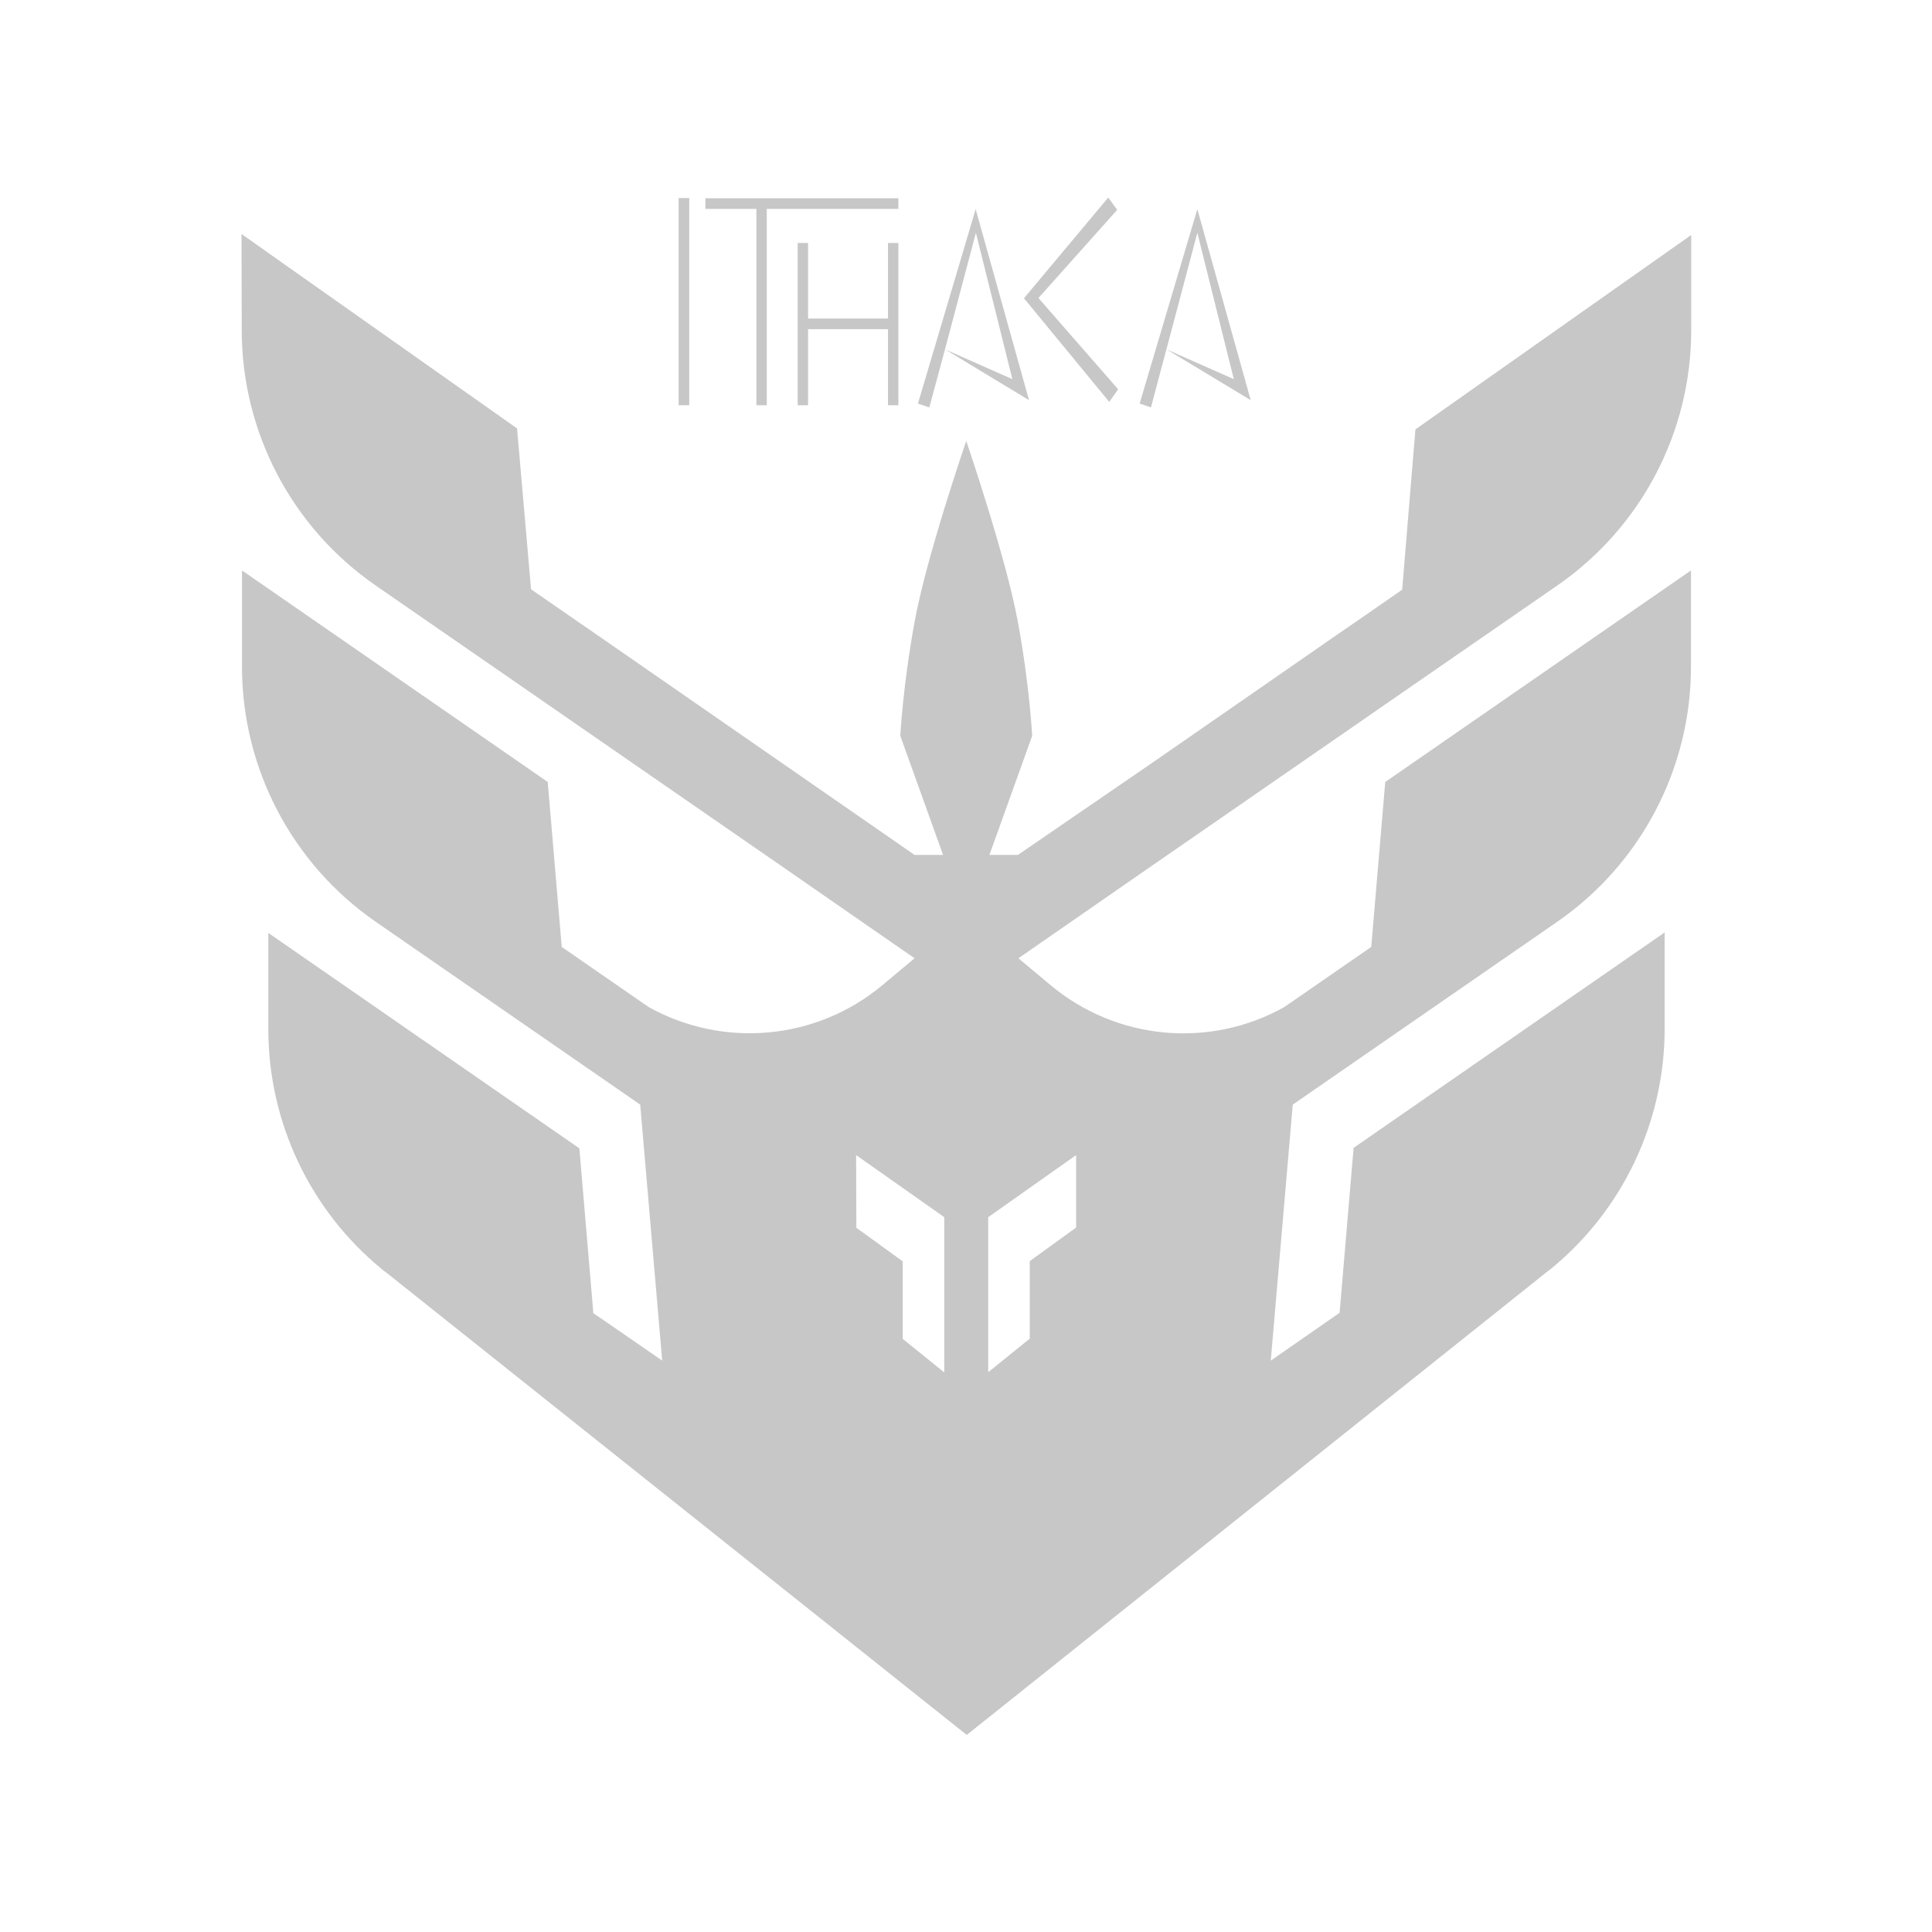 <?xml version="1.0" encoding="utf-8"?>
<!-- Generator: Adobe Illustrator 28.1.0, SVG Export Plug-In . SVG Version: 6.00 Build 0)  -->
<svg version="1.1" id="Layer_1" xmlns="http://www.w3.org/2000/svg" xmlns:xlink="http://www.w3.org/1999/xlink" x="0px" y="0px"
	 viewBox="0 0 800 800" style="enable-background:new 0 0 800 800;" xml:space="preserve">
<style type="text/css">
	.st0{fill-rule:evenodd;clip-rule:evenodd;fill:#C7C7C7;}
	.st1{fill:#C7C7C7;}
</style>
<path class="st0" d="M354.5,478.3L391,504v64.3l-17.2-13.9v-32.1l-19.2-13.9L354.5,478.3L354.5,478.3z M445.6,508.3l-19.2,13.9v32.1
	l-17.2,13.9V504l36.4-25.7L445.6,508.3L445.6,508.3z M155.5,242.4l28.2,19.5l40.1,27.7l15.6,10.8l83.6,57.8l55.7,38.6L365.3,408
	c-27.5,22.9-66,26.1-96.7,9l-36-24.9l-5.8-68.3l-126.6-87.6V276c0,42.2,20.7,81.7,55.4,105.7l28.2,19.5l52.8,36.5l28.5,19.7l9.1,106
	l-23.9-16.5l-4.6-3.1l-5.8-68.3l-128.8-89.2v39.8c0,38.7,17.4,75.2,47.1,99.5l0.5,0.4c0.6,0.5,1.1,0.9,1.7,1.3l239.9,191.1
	L640,527.1c0.6-0.5,1.1-0.9,1.7-1.3l0.5-0.4c29.7-24.3,47.1-60.8,47.1-99.5v-39.8l-128.8,89.2l-5.8,68.3l-4.6,3.2l-23.9,16.6
	l9.1-106l28.5-19.7l52.8-36.5l28.2-19.5c34.7-24,55.4-63.5,55.4-105.7v-39.8l-126.6,87.6l-5.8,68.3l-36,24.9
	c-30.7,17.2-69.2,13.9-96.7-9l-13.4-11.2l55.7-38.6l83.6-57.8l15.6-10.8l40.1-27.7l28.2-19.5c34.7-24,55.4-63.5,55.4-105.7V97.3
	l-114.2,80.5l-5.5,66.4l-19.5,13.5l-9,6.2l-74.6,51.7l-56,38.4h-11.8l17.7-49.3c0,0-1-20.4-5.9-47.1c-4.9-26.8-21.4-75-21.4-75
	s-16.6,48.2-21.4,75c-4.9,26.8-5.9,47.1-5.9,47.1l17.7,49.3h-11.8L323,315.4l-74.6-51.7l-9-6.2L219.9,244l-5.8-66.6L100,96.9
	l0.1,39.8C100.1,178.9,120.8,218.4,155.5,242.4z"/>
<path class="st0" d="M391.4,144.7l27.8,12.3l-15.1-60.6l-11.7,44.1l-3.8,14.2l-3.8,14l-4.7-1.6L404,86.6l22.1,79.1L391.4,144.7z"/>
<path class="st0" d="M483.1,144.7l27.8,12.3l-15.1-60.6l-11.7,44.1l-3.8,14.2l-3.7,14l-4.7-1.6l23.9-80.5l22.1,79.1L483.1,144.7z"/>
<path class="st1" d="M463,161.2l-3.7,5.2L424,123.5l34.9-41.7l3.7,5.1L430,123.4L463,161.2z"/>
<path class="st1" d="M372,100.6v67.2h-4.3v-31.5h-33.1v31.5h-4.3v-67.2h4.3v31.3h33.1v-31.3C367.7,100.6,372,100.6,372,100.6z"/>
<path class="st1" d="M372,82.1v4.4h-54.5v81.3h-4.3V86.5h-21.1v-4.4H372z"/>
<path class="st1" d="M285.4,82H281v85.8h4.4V82z"/>
</svg>
